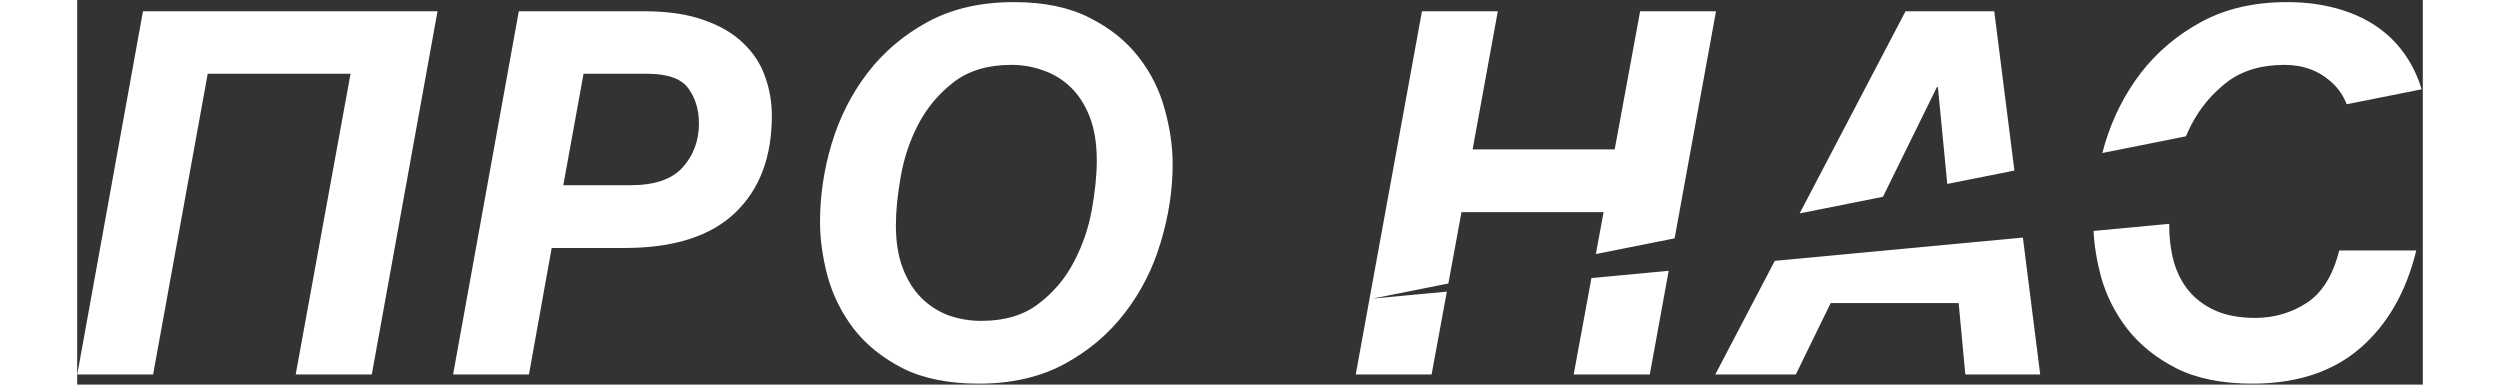 <svg width="936" height="144" viewBox="0 0 927 152" fill="none" xmlns="http://www.w3.org/2000/svg">
<rect x="0" y="0" width="927" height="152" fill="#333333" stroke="none"/>
<path fill-rule="evenodd" clip-rule="evenodd" d="M142.41 4.445H26.004L0.027 148H30.008L51.59 29.152H108.035L86.356 148H116.434L142.41 4.445ZM178.539 148L187.523 98H216.332C235.733 98 250.284 93.378 259.984 84.133C269.685 74.888 274.535 62.095 274.535 45.754C274.535 40.285 273.624 35.077 271.801 30.129C270.043 25.116 267.146 20.721 263.109 16.945C259.138 13.104 253.93 10.077 247.484 7.863C241.104 5.585 233.259 4.445 223.949 4.445H174.535L148.559 148H178.539ZM239.379 66.066C235.147 70.819 228.279 73.195 218.773 73.195H192.113L200.121 29.152H225.316C233.324 29.152 238.728 31.073 241.527 34.914C244.327 38.755 245.727 43.378 245.727 48.781C245.727 55.487 243.611 61.249 239.379 66.066ZM428.242 95.656C431.367 85.305 432.93 75.018 432.93 64.797C432.93 57.896 431.888 50.702 429.805 43.215C427.786 35.663 424.336 28.762 419.453 22.512C414.57 16.197 408.092 11.021 400.02 6.984C392.012 2.883 382.051 0.832 370.137 0.832C357.116 0.832 345.788 3.436 336.152 8.645C326.582 13.853 318.639 20.591 312.324 28.859C306.009 37.128 301.289 46.438 298.164 56.789C295.104 67.076 293.574 77.362 293.574 87.648C293.574 94.549 294.583 101.776 296.602 109.328C298.685 116.815 302.135 123.716 306.953 130.031C311.836 136.281 318.281 141.457 326.289 145.559C334.362 149.595 344.388 151.613 356.367 151.613C369.388 151.613 380.684 149.009 390.254 143.801C399.824 138.592 407.767 131.854 414.082 123.586C420.462 115.318 425.182 106.008 428.242 95.656ZM379.902 120.07C374.043 124.562 366.523 126.809 357.344 126.809C352.852 126.809 348.555 126.092 344.453 124.66C340.417 123.163 336.836 120.884 333.711 117.824C330.586 114.699 328.112 110.76 326.289 106.008C324.466 101.255 323.555 95.591 323.555 89.016C323.555 83.352 324.206 76.874 325.508 69.582C326.81 62.225 329.154 55.324 332.539 48.879C335.99 42.368 340.645 36.867 346.504 32.375C352.428 27.883 359.98 25.637 369.16 25.637C373.652 25.637 377.917 26.385 381.953 27.883C386.055 29.315 389.668 31.561 392.793 34.621C395.918 37.681 398.392 41.587 400.215 46.34C402.038 51.092 402.949 56.789 402.949 63.43C402.949 69.094 402.298 75.572 400.996 82.863C399.694 90.155 397.318 97.056 393.867 103.566C390.482 110.077 385.827 115.578 379.902 120.07ZM541.889 112.036L547.082 83.84H603.234L600.184 100.405L631.305 94.196L647.668 4.445H617.688L607.629 59.035H551.477L561.438 4.445H531.457L505.285 148H535.266L541.297 115.251L512 118L541.889 112.036ZM598.437 109.89L591.418 148H621.496L628.966 107.025L598.437 109.89ZM670.895 103.091L647.371 148H679.207L692.977 119.777H743.562L746.199 148H775.789L768.943 93.891L670.895 103.091ZM796.872 91.27C797.162 97.067 798.141 103.086 799.809 109.328C801.892 116.815 805.375 123.716 810.258 130.031C815.141 136.281 821.586 141.457 829.594 145.559C837.667 149.595 847.66 151.613 859.574 151.613C877.087 151.613 891.247 146.991 902.055 137.746C912.927 128.436 920.382 115.513 924.418 98.977H893.949C891.54 108.742 887.276 115.643 881.156 119.68C875.036 123.651 868.233 125.637 860.746 125.637C854.561 125.637 849.288 124.66 844.926 122.707C840.629 120.754 837.113 118.117 834.379 114.797C831.71 111.477 829.757 107.603 828.52 103.176C827.348 98.749 826.762 94.029 826.762 89.016C826.762 88.833 826.762 88.65 826.764 88.466L796.872 91.27ZM833.368 53.879L800.342 60.469C800.663 59.242 801.006 58.016 801.371 56.789C804.496 46.438 809.216 37.128 815.531 28.859C821.911 20.591 829.887 13.853 839.457 8.645C849.092 3.436 860.388 0.832 873.344 0.832C881.482 0.832 888.936 1.939 895.707 4.152C902.543 6.366 908.402 9.654 913.285 14.016C918.168 18.378 921.977 23.781 924.711 30.227C925.4 31.851 926.003 33.54 926.518 35.293L896.913 41.2C895.644 37.912 893.744 35.101 891.215 32.766C886.137 28.013 879.854 25.637 872.367 25.637C863.188 25.637 855.635 27.883 849.711 32.375C843.852 36.867 839.197 42.368 835.746 48.879C834.886 50.516 834.093 52.183 833.368 53.879ZM765.591 67.402L739.063 72.695L735.359 34.426H734.969L713.648 77.766L680.719 84.336L722.566 4.445H757.625L765.591 67.402Z" fill="white"/>
</svg>
